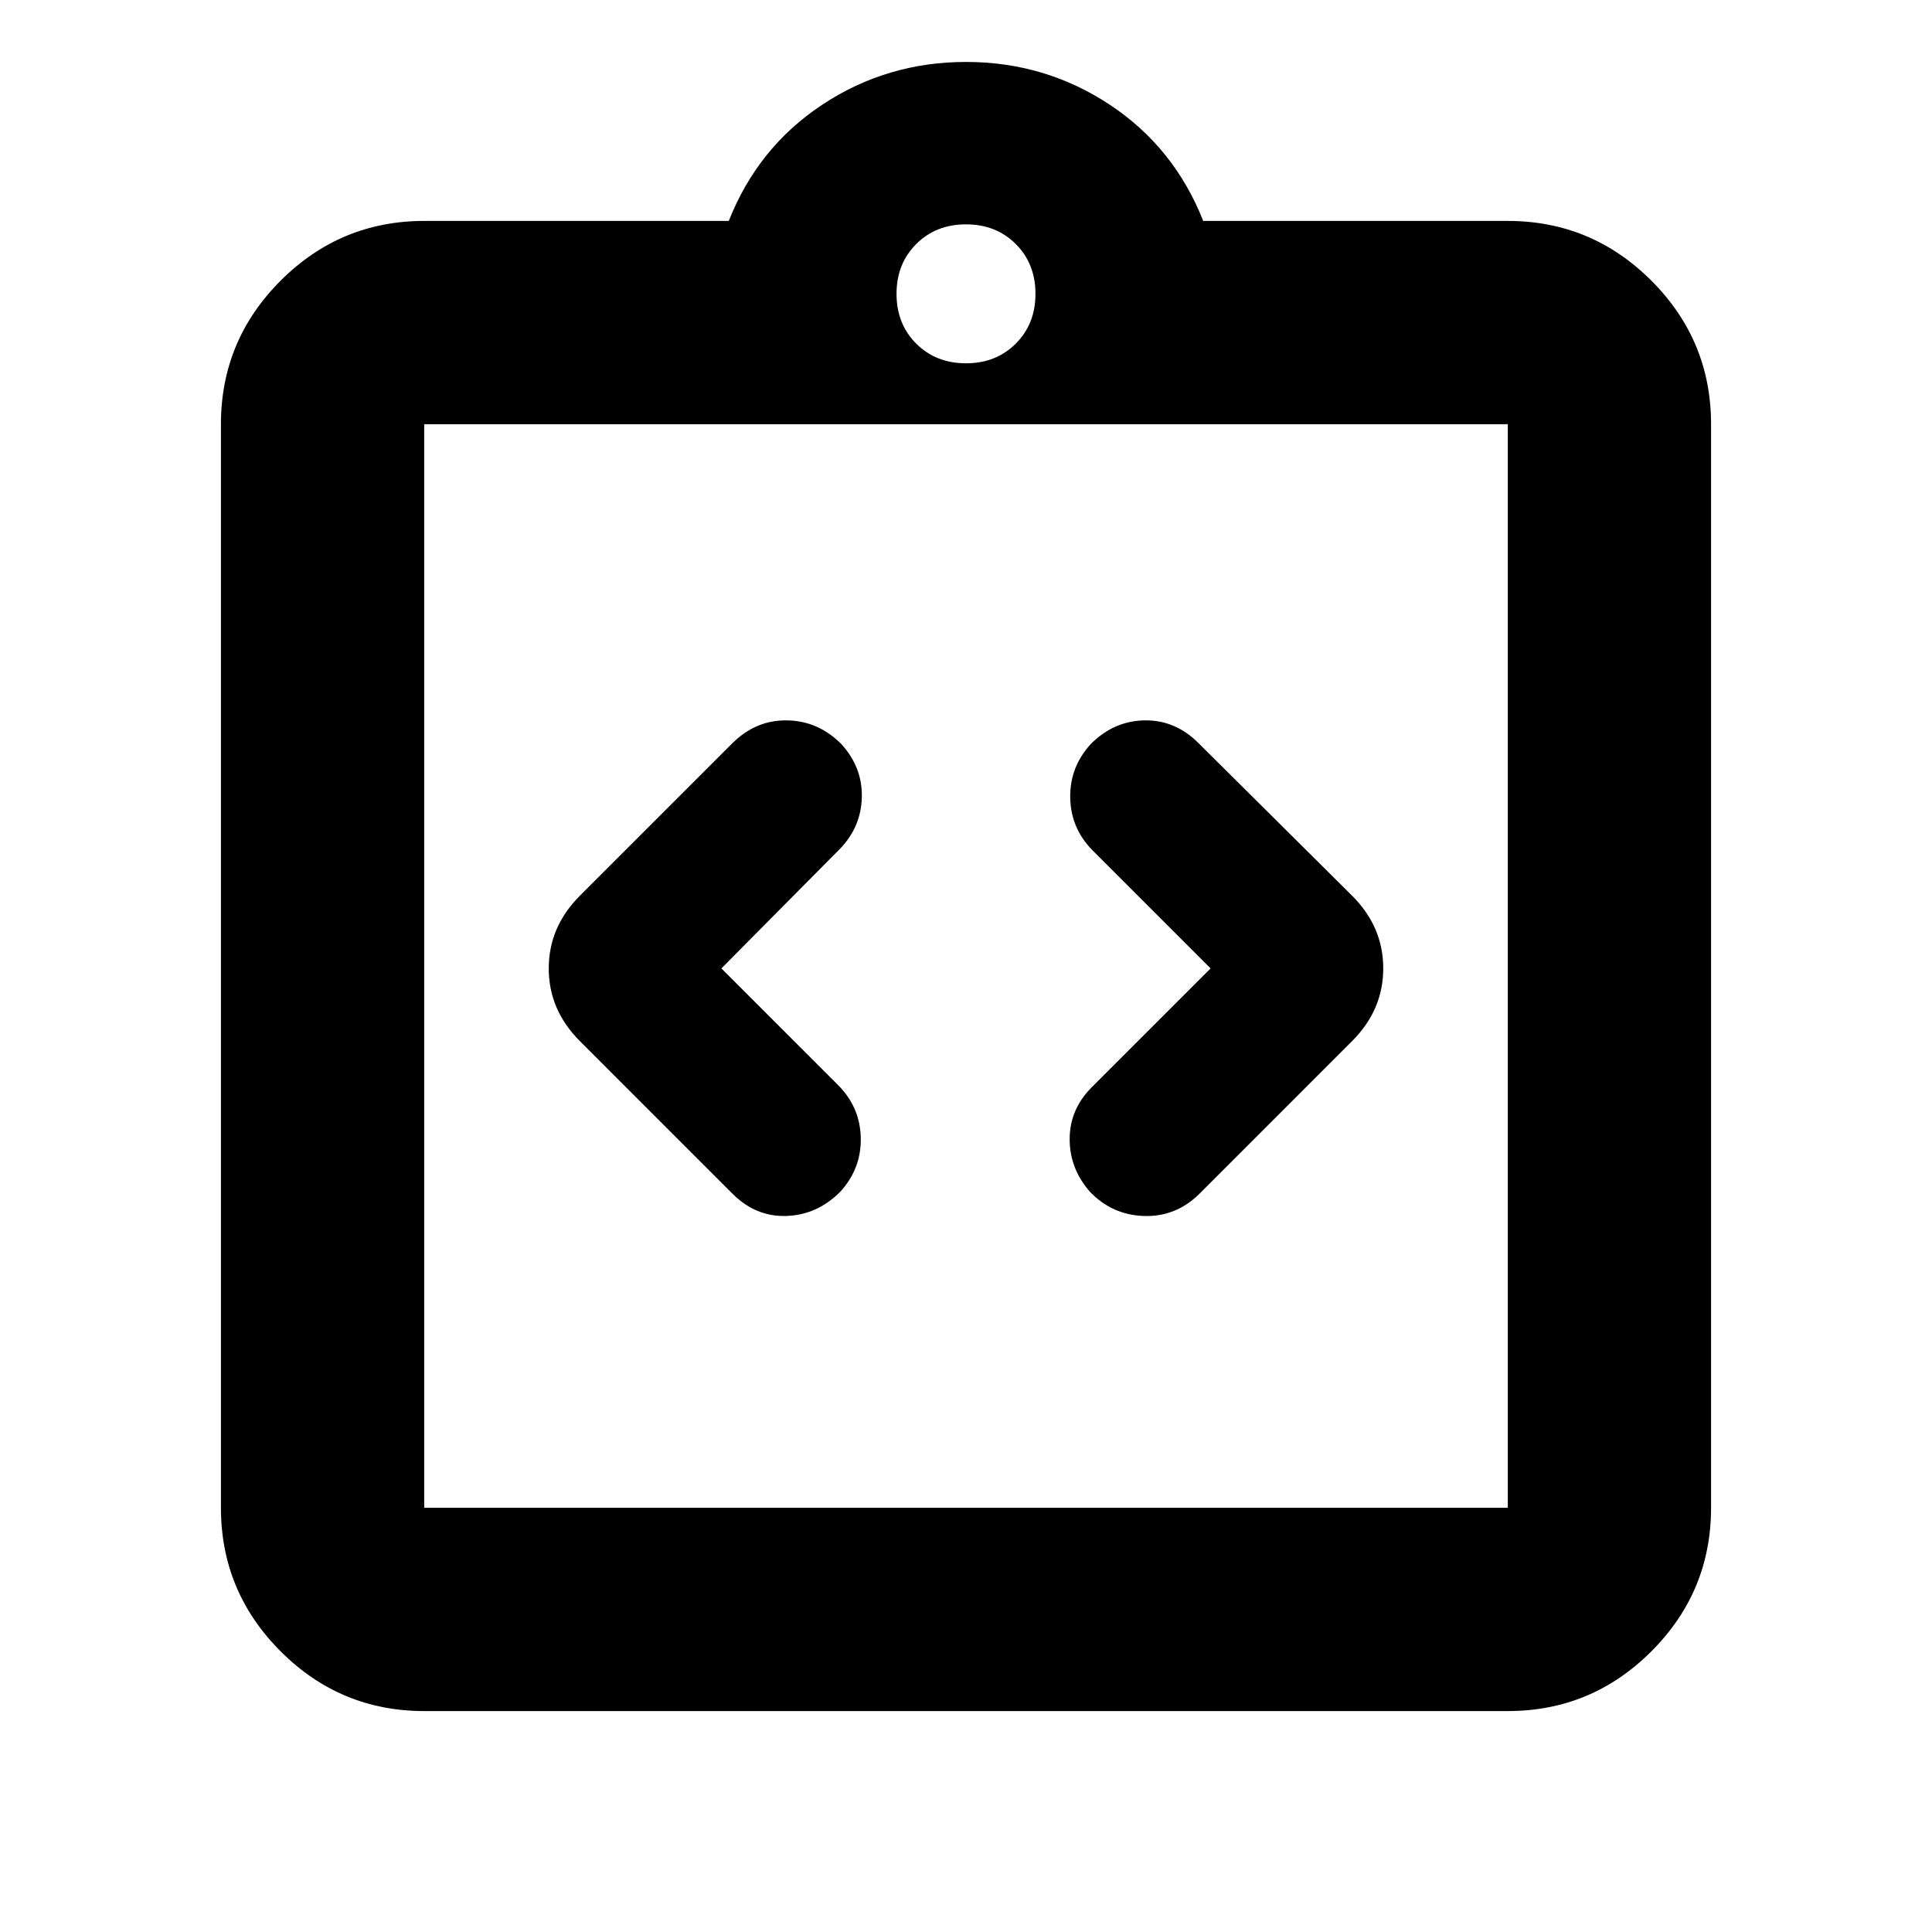<svg xmlns="http://www.w3.org/2000/svg" height="24" viewBox="0 -960 960 960" width="24"><path d="m358.46-478.8 59.06-59.57q10.44-10.93 10.72-25.68.28-14.75-10.21-26.25-11.44-11.5-26.9-11.75-15.46-.25-27.11 11.25l-75.89 75.89q-15.46 15.48-15.46 36.12 0 20.64 15.46 36.09l75.89 75.9q11.5 11.5 26.75 11t26.73-12q10.52-11.5 10.21-26.79-.32-15.28-11.25-26.21l-58-58Zm243.08 0-59.06 59.06q-10.94 10.94-10.97 25.69-.03 14.75 10.11 26.27 11.06 11.52 26.88 12 15.83.48 27.48-11.02l75.89-75.9q15.46-15.48 15.46-36.12 0-20.64-15.46-36.09l-76.39-75.89q-11.5-11.5-26.75-11.25T542-590.3q-10.52 11.5-10.21 26.78.32 15.28 11.25 26.22l58.5 58.5ZM210.78-109.78q-41.66 0-71.33-29.67t-29.67-71.33v-538.44q0-41.66 29.67-71.33t71.33-29.67h151.35q14.46-36.63 46.53-57.81 32.08-21.19 71.34-21.19 39.26 0 71.34 21.19 32.07 21.18 46.53 57.81h151.35q41.66 0 71.33 29.67t29.67 71.33v538.44q0 41.66-29.67 71.33t-71.33 29.67H210.78Zm0-101h538.44v-538.44H210.78v538.44ZM480-779.48q14.96 0 24.74-9.78 9.78-9.78 9.78-24.74 0-14.96-9.78-24.74-9.78-9.78-24.74-9.78-14.96 0-24.74 9.78-9.78 9.78-9.78 24.74 0 14.96 9.78 24.74 9.78 9.78 24.74 9.78Zm-269.22 568.7v-538.44 538.44Z"/></svg>